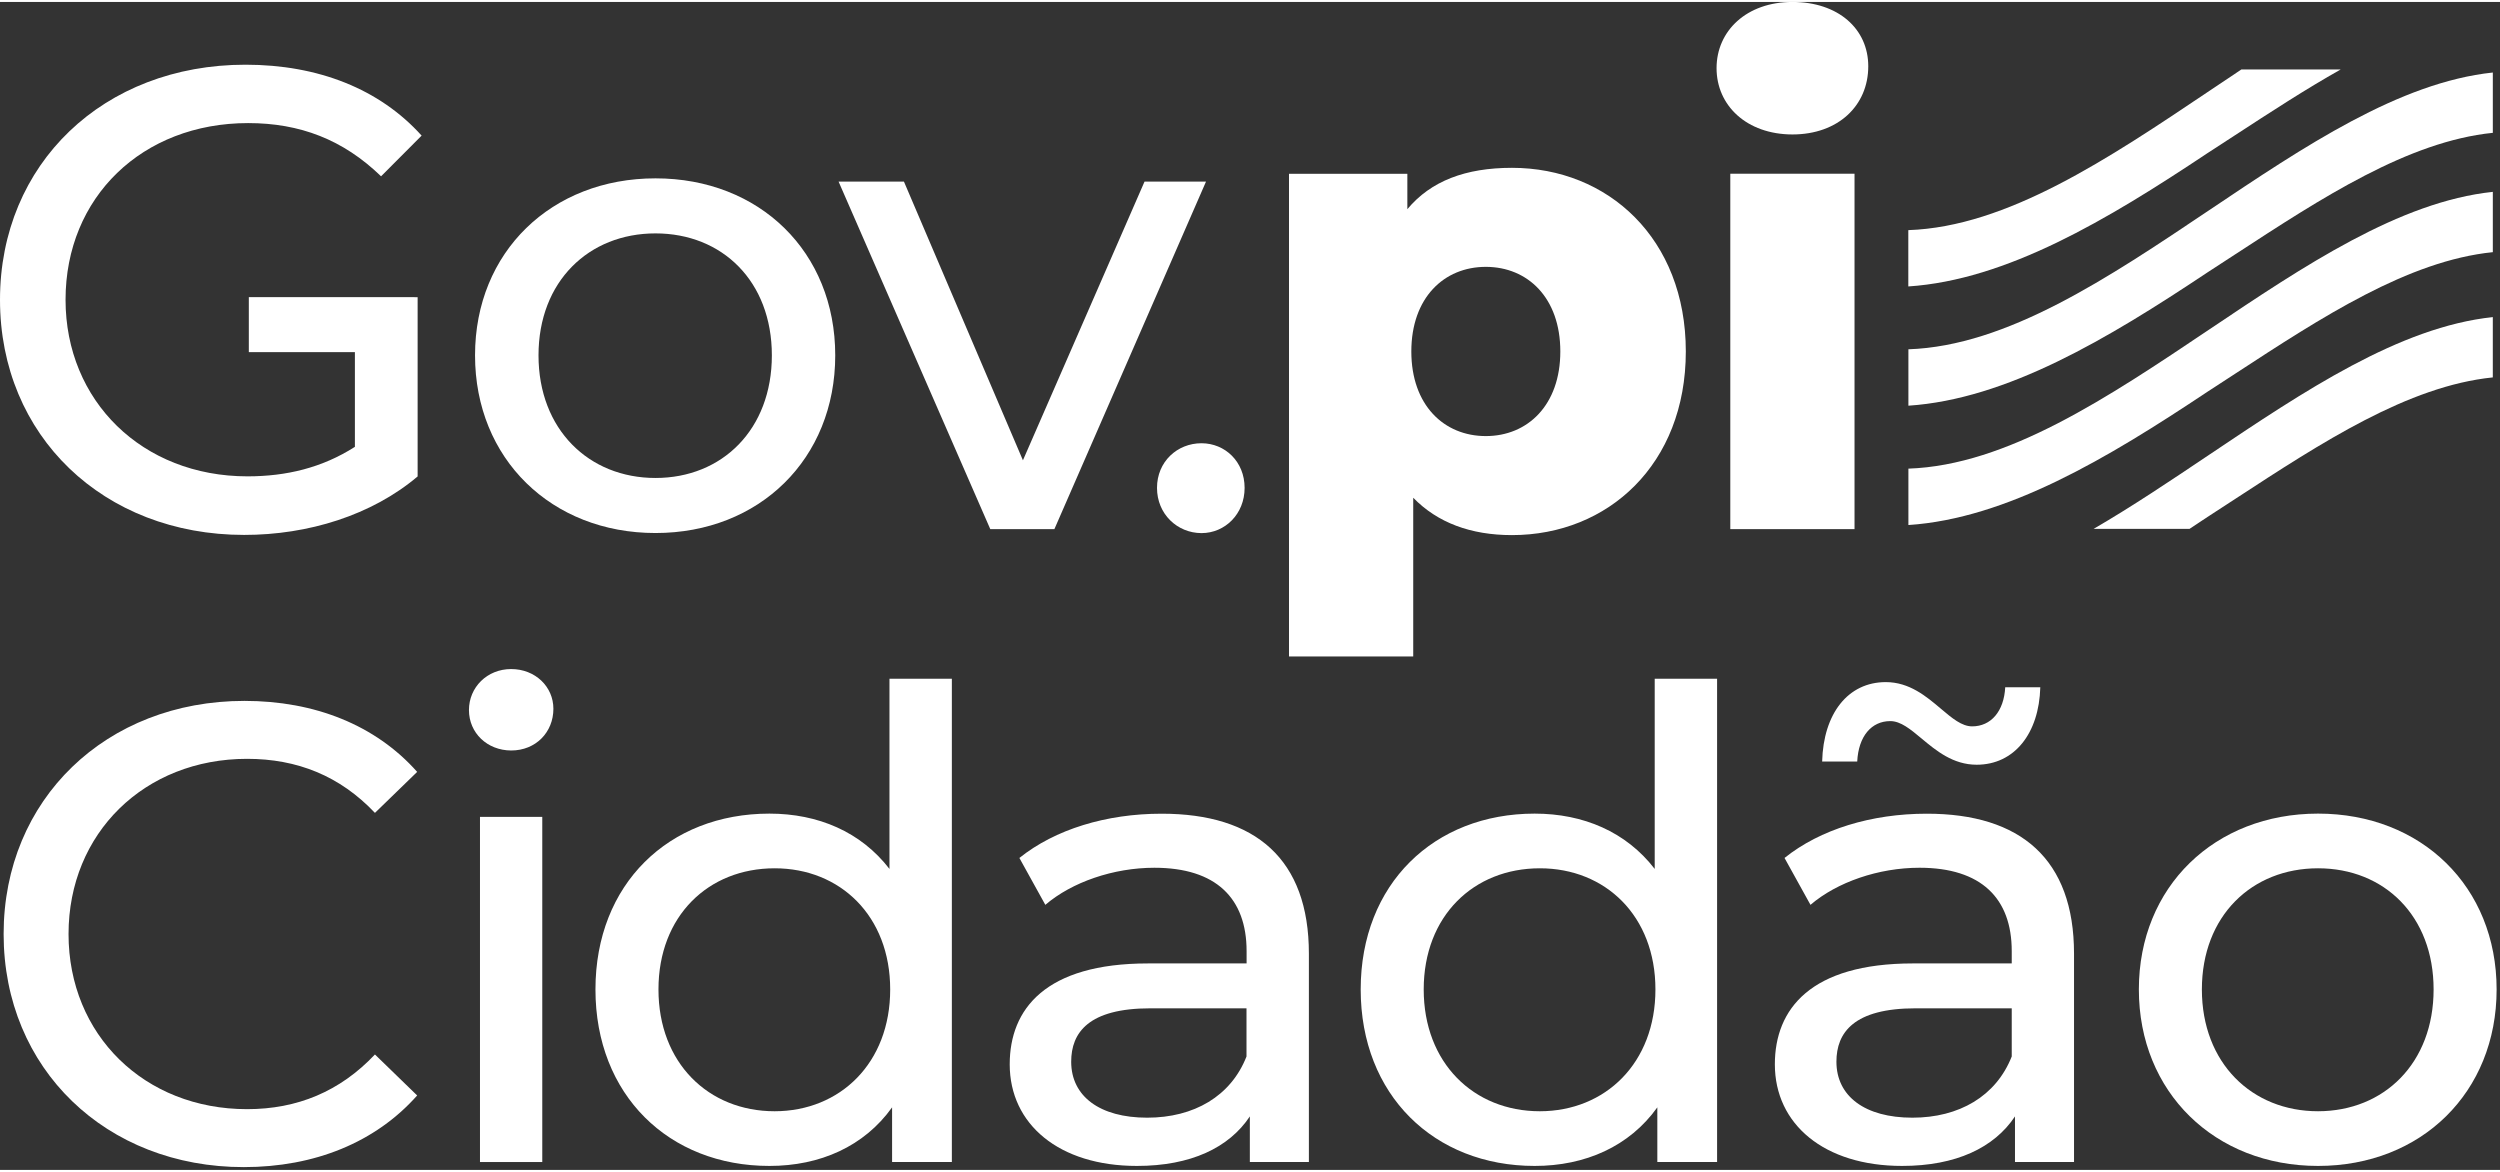 <svg width="64" height="30" viewBox="0 0 518 242" fill="none" xmlns="http://www.w3.org/2000/svg">
<rect x="0" y="0" width="518" height="242" fill="#333333" stroke="none"/>
<path d="M371.388 0C361.908 0 355.671 5.976 355.671 13.717C355.671 21.459 361.908 27.434 371.388 27.453C380.866 27.453 387.105 21.478 387.105 13.322C387.105 5.562 380.866 0 371.388 0Z" fill="white"/>
<path d="M384.257 35.589H358.518V109.229H384.257V35.589Z" fill="white"/>
<path fill-rule="evenodd" clip-rule="evenodd" d="M349.301 72.418C349.301 95.793 333.19 110.468 313.277 110.468C304.753 110.468 297.841 107.894 292.82 102.727V135.61H267.081V35.607H291.603V42.936C296.473 37.092 303.667 34.367 313.277 34.367C333.19 34.367 349.301 49.042 349.301 72.418ZM323.299 72.418C323.299 61.275 316.518 54.886 307.863 54.886C299.208 54.886 292.427 61.275 292.427 72.418C292.427 83.561 299.208 89.949 307.863 89.949C316.518 89.949 323.299 83.542 323.299 72.418Z" fill="white"/>
<path fill-rule="evenodd" clip-rule="evenodd" d="M98.428 73.226C98.428 51.767 114.276 36.547 135.819 36.547C157.363 36.547 173.061 51.767 173.061 73.226C173.061 94.685 157.344 110.036 135.819 110.036C114.295 110.036 98.428 94.685 98.428 73.226ZM159.929 73.226C159.929 57.874 149.644 47.953 135.819 47.953C122.013 47.953 111.579 57.874 111.579 73.226C111.579 88.578 122.013 98.63 135.819 98.63C149.644 98.63 159.929 88.578 159.929 73.226Z" fill="white"/>
<path d="M249.885 37.224L218.469 109.229H205.187L173.754 37.224H187.297L211.951 94.967L237.146 37.224H249.885Z" fill="white"/>
<path d="M248.947 91.434C243.927 91.434 239.731 95.249 239.731 100.679C239.731 106.109 243.927 110.036 248.947 110.055C253.818 110.055 257.883 106.109 257.883 100.679C257.883 95.23 253.818 91.434 248.947 91.434Z" fill="white"/>
<path d="M395.402 108.383L395.421 108.381V108.383H395.402Z" fill="white"/>
<path d="M395.421 108.381V96.695C415.847 95.999 436.773 81.95 457.7 67.9C477.444 54.645 497.188 41.39 516.513 39.347V51.842C498.976 53.623 481.073 65.312 463.176 76.996C461.247 78.255 459.319 79.514 457.391 80.761C436.566 94.643 415.779 107.022 395.421 108.381Z" fill="white"/>
<path d="M395.421 83.654L395.402 83.656H395.421V83.654Z" fill="white"/>
<path d="M395.421 83.654C415.779 82.295 436.566 69.915 457.391 56.034C459.32 54.786 461.249 53.527 463.179 52.267C481.075 40.584 498.977 28.896 516.513 27.116V14.62C497.188 16.663 477.444 29.918 457.7 43.173C436.773 57.223 415.847 71.272 395.421 71.968V83.654Z" fill="white"/>
<path d="M453.679 109.172C454.915 108.364 456.151 107.537 457.388 106.71C459.313 105.465 461.239 104.208 463.165 102.951L463.172 102.946C481.069 91.262 498.973 79.573 516.51 77.792V65.296C497.187 67.344 477.446 80.596 457.699 93.85C449.726 99.203 441.751 104.556 433.803 109.172H453.679Z" fill="white"/>
<path d="M457.777 18.429L457.779 18.428C459.986 16.946 462.192 15.465 464.397 13.999V13.98H485.003C477.697 18.093 470.368 22.873 463.033 27.656C461.152 28.882 459.272 30.108 457.391 31.324C436.56 45.21 415.766 57.593 395.402 58.946V47.277C415.859 46.58 436.822 32.502 457.777 18.429Z" fill="white"/>
<path d="M0.751 193.127C0.751 165.205 21.994 144.818 50.656 144.818C65.193 144.818 77.819 149.816 86.436 159.53L77.688 168.023C70.419 160.338 61.54 156.824 51.199 156.824C29.956 156.824 14.201 172.214 14.201 193.127C14.201 214.041 29.937 229.412 51.199 229.412C61.559 229.412 70.438 225.766 77.688 218.081L86.436 226.574C77.819 236.289 65.193 241.419 50.525 241.419C22.013 241.438 0.751 221.069 0.751 193.127Z" fill="white"/>
<path d="M105.915 138.222C100.932 138.222 97.167 141.999 97.167 146.715C97.167 151.451 100.932 155.077 105.915 155.096C111.029 155.096 114.663 151.301 114.663 146.452C114.663 141.868 110.898 138.222 105.915 138.222Z" fill="white"/>
<path d="M112.359 168.851H99.452V240.367H112.359V168.851Z" fill="white"/>
<path fill-rule="evenodd" clip-rule="evenodd" d="M197.224 240.367H184.841V229.037C179.052 237.135 169.911 241.175 159.42 241.175C138.57 241.175 123.378 226.463 123.378 204.609C123.378 182.756 138.57 168.175 159.42 168.175C169.517 168.175 178.378 171.951 184.298 179.636V140.233H197.224V240.367ZM184.448 204.609C184.448 189.37 174.088 179.505 160.507 179.505C146.794 179.505 136.435 189.351 136.435 204.609C136.435 219.848 146.794 229.845 160.507 229.845C174.088 229.826 184.448 219.848 184.448 204.609Z" fill="white"/>
<path fill-rule="evenodd" clip-rule="evenodd" d="M271.201 240.367V197.187C271.201 177.626 260.167 168.174 240.666 168.193C229.239 168.193 218.617 171.425 211.217 177.363L216.593 187.077C222.101 182.361 230.718 179.392 239.186 179.392C251.98 179.392 258.294 185.724 258.294 196.66V199.216H237.855C216.612 199.216 209.213 208.667 209.213 220.13C209.213 232.531 219.422 241.175 235.57 241.175C246.735 241.175 254.659 237.398 258.968 230.915V240.367H271.201ZM258.275 208.517V218.495C255.053 226.725 247.391 231.178 237.687 231.178C227.871 231.178 221.951 226.744 221.951 219.585C221.951 213.515 225.586 208.517 238.362 208.517H258.275Z" fill="white"/>
<path fill-rule="evenodd" clip-rule="evenodd" d="M355.781 240.367H343.399V229.037C337.61 237.135 328.469 241.175 317.978 241.175C297.128 241.175 281.935 226.463 281.935 204.609C281.935 182.756 297.128 168.175 317.978 168.175C328.075 168.175 336.936 171.951 342.855 179.636V140.233H355.781V240.367ZM343.005 204.609C343.005 189.37 332.646 179.505 319.064 179.505C305.352 179.505 294.992 189.351 294.992 204.609C294.992 219.848 305.352 229.845 319.064 229.845C332.646 229.826 343.005 219.848 343.005 204.609Z" fill="white"/>
<path fill-rule="evenodd" clip-rule="evenodd" d="M429.738 240.366V197.186C429.738 177.625 418.704 168.173 399.203 168.192C387.776 168.192 377.154 171.424 369.754 177.362L375.131 187.077C380.638 182.36 389.255 179.391 397.723 179.391C410.517 179.391 416.831 185.724 416.831 196.66V199.215H396.393C375.149 199.215 367.75 208.667 367.75 220.129C367.75 232.53 377.959 241.174 394.108 241.174C405.273 241.174 413.197 237.397 417.505 230.915V240.366H429.738ZM416.831 208.516V218.494C413.59 226.724 405.928 231.178 396.243 231.178C386.427 231.178 380.507 226.743 380.507 219.584C380.507 213.515 384.142 208.516 396.917 208.516H416.831Z" fill="white"/>
<path d="M377.548 157.388H384.816C385.078 152.126 387.776 149.007 391.672 149.007C393.825 149.007 395.848 150.694 398.146 152.609C401.169 155.129 404.667 158.045 409.562 158.045C417.374 158.045 422.488 151.582 422.75 141.998H415.482C415.22 146.996 412.522 150.097 408.626 150.097C406.473 150.097 404.45 148.386 402.152 146.442C399.129 143.886 395.63 140.927 390.735 140.927C382.924 140.927 377.809 147.41 377.548 157.388Z" fill="white"/>
<path fill-rule="evenodd" clip-rule="evenodd" d="M443.172 204.608C443.172 183.3 458.908 168.174 480.301 168.174C501.694 168.174 517.299 183.281 517.299 204.608C517.299 225.936 501.694 241.175 480.301 241.175C458.908 241.175 443.172 225.917 443.172 204.608ZM504.242 204.608C504.242 189.37 494.014 179.504 480.301 179.504C466.589 179.504 456.229 189.351 456.229 204.608C456.229 219.848 466.589 229.844 480.301 229.844C494.014 229.826 504.242 219.848 504.242 204.608Z" fill="white"/>
<path d="M86.533 98.311V61.167C80.719 61.167 74.89 61.164 69.059 61.16C63.224 61.157 57.385 61.154 51.556 61.154V72.554H73.535V92.178C66.743 96.525 59.296 98.293 51.286 98.294C29.452 98.292 13.581 82.656 13.582 61.696C13.582 40.471 29.452 25.098 51.417 25.098C62.13 25.098 71.097 28.506 78.957 36.124L87.36 27.695C78.674 18.043 65.937 13 50.873 13C21.423 12.998 0 33.547 0 61.715C0 89.883 21.423 110.429 50.592 110.429C63.873 110.429 77.043 106.346 86.533 98.311Z" fill="white"/>
</svg>
